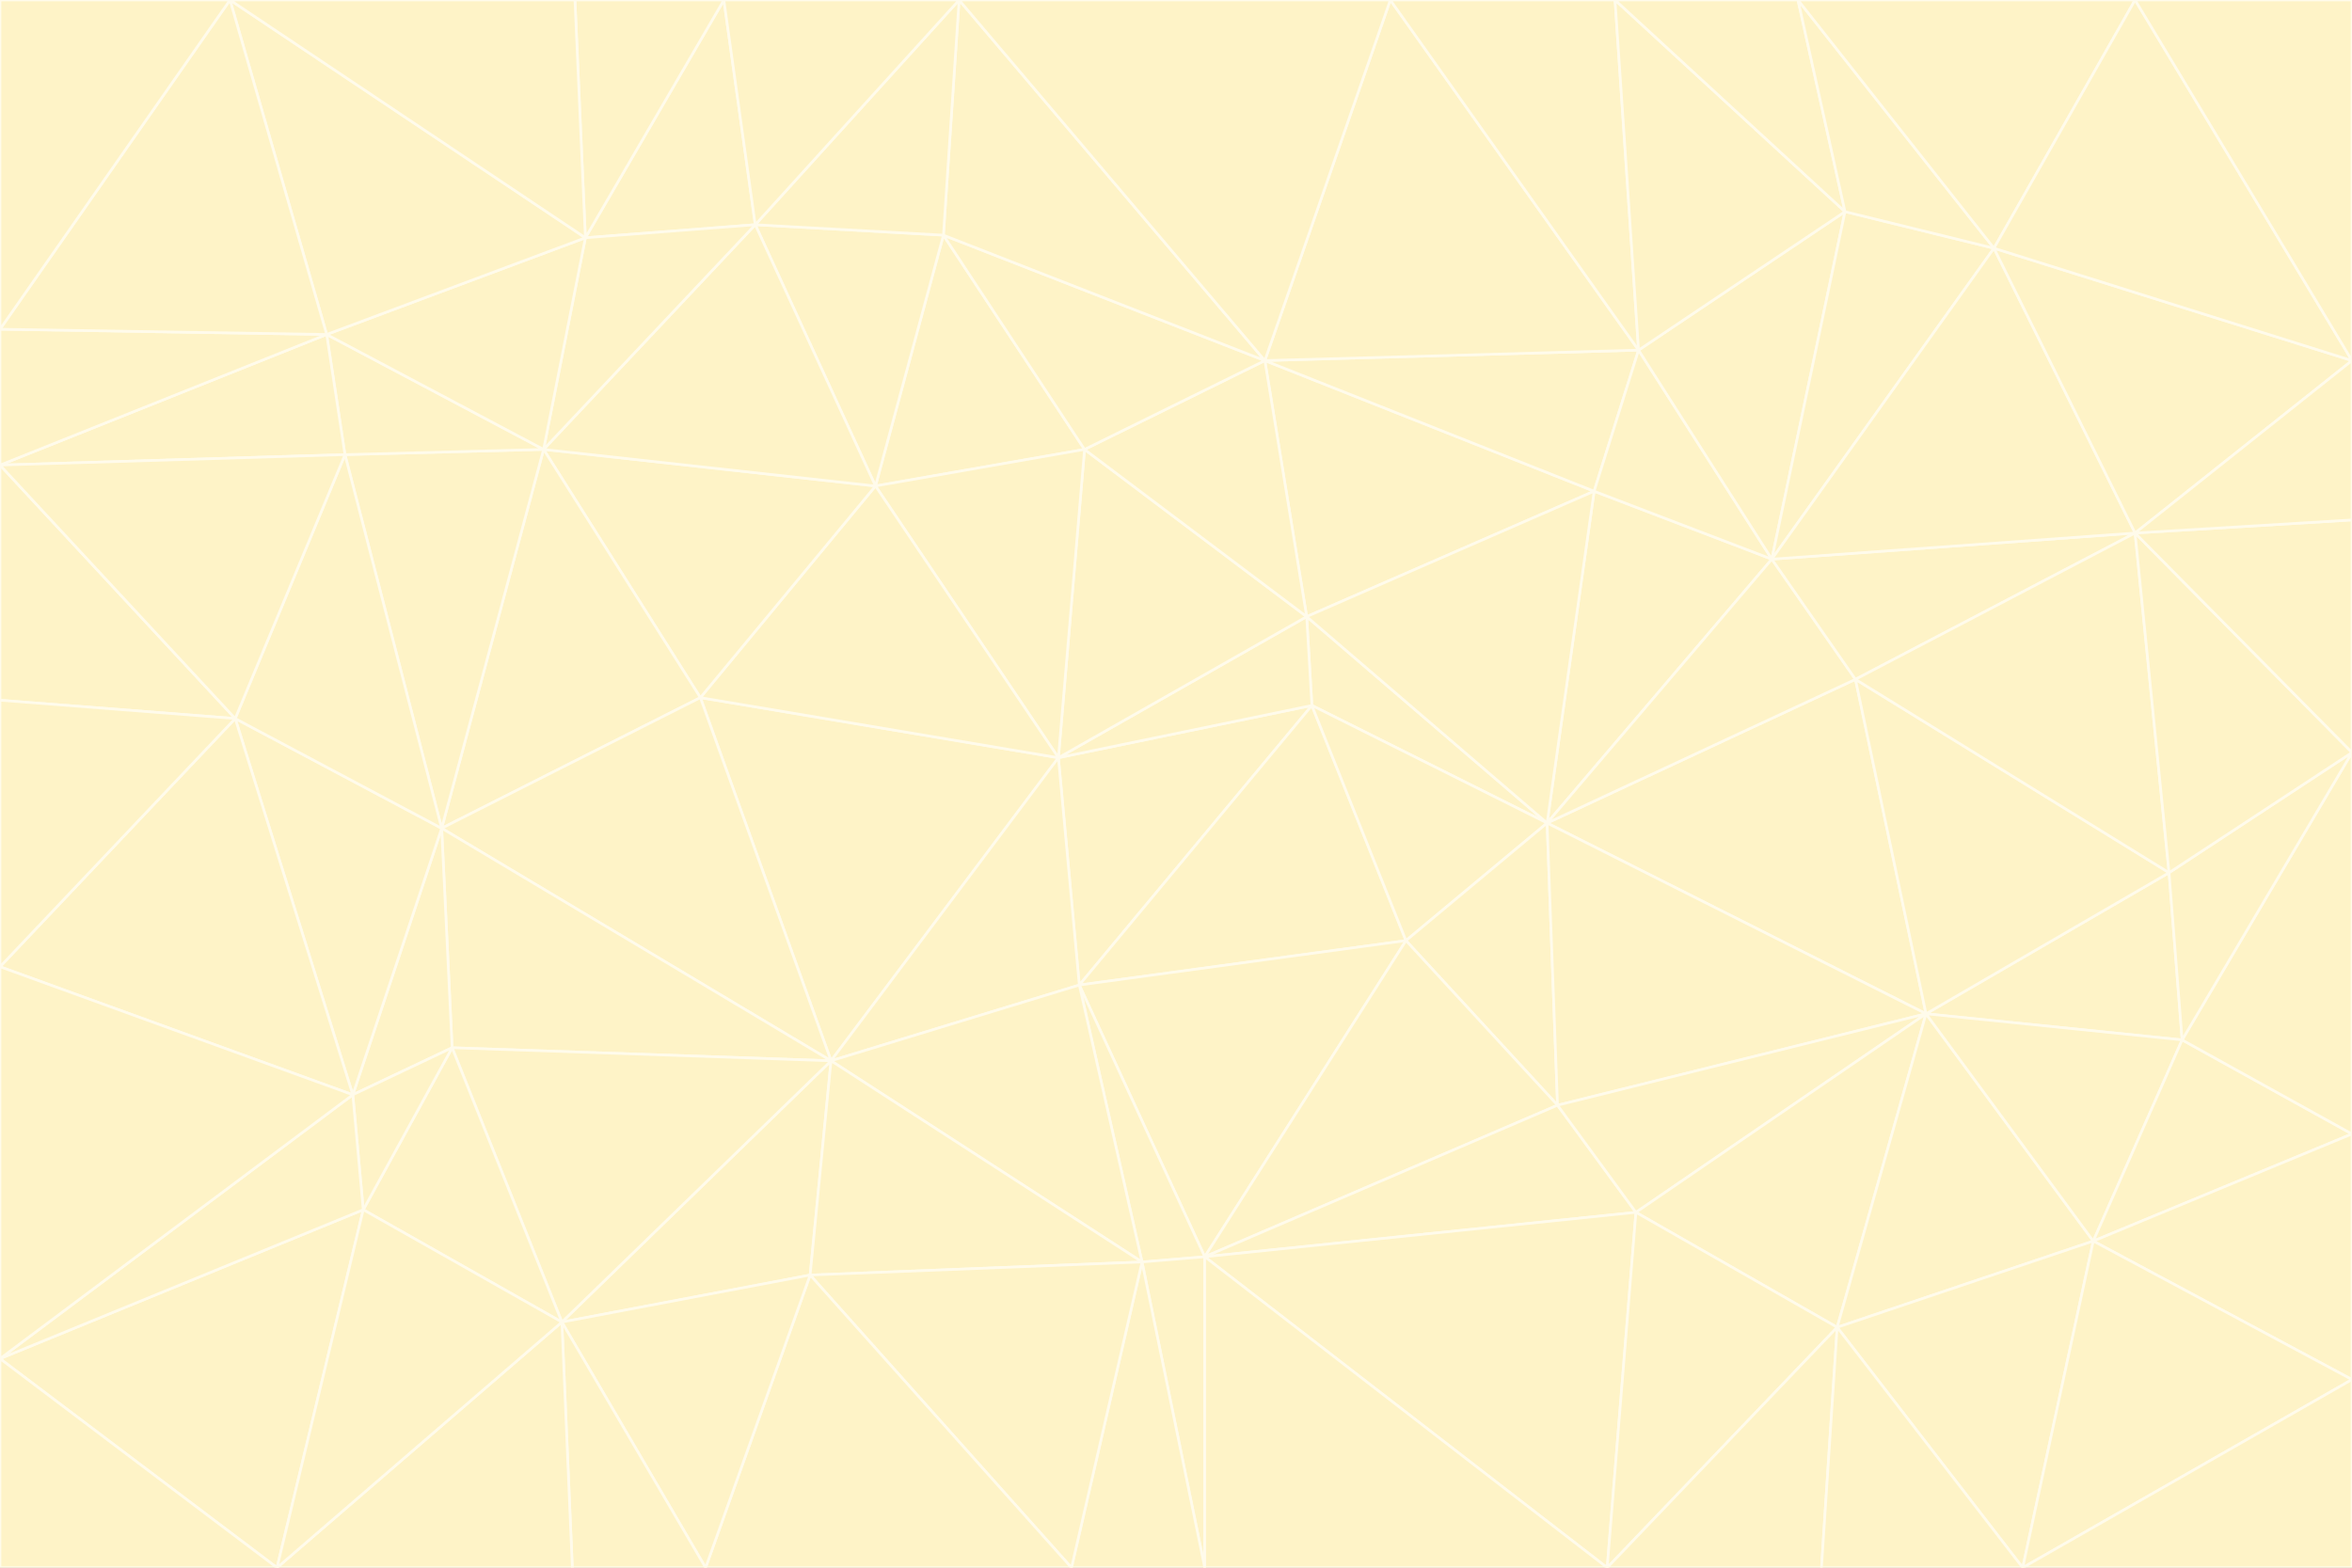 <svg id="visual" viewBox="0 0 900 600" width="900" height="600" xmlns="http://www.w3.org/2000/svg" xmlns:xlink="http://www.w3.org/1999/xlink" version="1.1"><rect x="0" y="0" width="900" height="600" fill="#333333" stroke="none"/><g stroke-width="1" stroke-linejoin="bevel"><path d="M405 290L413 377L502 270Z" fill="#fef3c7" stroke="#fffbeb"></path><path d="M413 377L538 360L502 270Z" fill="#fef3c7" stroke="#fffbeb"></path><path d="M592 315L500 236L502 270Z" fill="#fef3c7" stroke="#fffbeb"></path><path d="M502 270L500 236L405 290Z" fill="#fef3c7" stroke="#fffbeb"></path><path d="M538 360L592 315L502 270Z" fill="#fef3c7" stroke="#fffbeb"></path><path d="M413 377L461 481L538 360Z" fill="#fef3c7" stroke="#fffbeb"></path><path d="M538 360L596 423L592 315Z" fill="#fef3c7" stroke="#fffbeb"></path><path d="M413 377L437 483L461 481Z" fill="#fef3c7" stroke="#fffbeb"></path><path d="M461 481L596 423L538 360Z" fill="#fef3c7" stroke="#fffbeb"></path><path d="M500 236L415 172L405 290Z" fill="#fef3c7" stroke="#fffbeb"></path><path d="M268 267L318 406L405 290Z" fill="#fef3c7" stroke="#fffbeb"></path><path d="M405 290L318 406L413 377Z" fill="#fef3c7" stroke="#fffbeb"></path><path d="M413 377L318 406L437 483Z" fill="#fef3c7" stroke="#fffbeb"></path><path d="M610 188L484 138L500 236Z" fill="#fef3c7" stroke="#fffbeb"></path><path d="M500 236L484 138L415 172Z" fill="#fef3c7" stroke="#fffbeb"></path><path d="M361 90L335 186L415 172Z" fill="#fef3c7" stroke="#fffbeb"></path><path d="M415 172L335 186L405 290Z" fill="#fef3c7" stroke="#fffbeb"></path><path d="M678 214L610 188L592 315Z" fill="#fef3c7" stroke="#fffbeb"></path><path d="M592 315L610 188L500 236Z" fill="#fef3c7" stroke="#fffbeb"></path><path d="M335 186L268 267L405 290Z" fill="#fef3c7" stroke="#fffbeb"></path><path d="M461 481L626 464L596 423Z" fill="#fef3c7" stroke="#fffbeb"></path><path d="M737 388L710 260L592 315Z" fill="#fef3c7" stroke="#fffbeb"></path><path d="M215 506L310 488L318 406Z" fill="#fef3c7" stroke="#fffbeb"></path><path d="M318 406L310 488L437 483Z" fill="#fef3c7" stroke="#fffbeb"></path><path d="M710 260L678 214L592 315Z" fill="#fef3c7" stroke="#fffbeb"></path><path d="M610 188L627 134L484 138Z" fill="#fef3c7" stroke="#fffbeb"></path><path d="M678 214L627 134L610 188Z" fill="#fef3c7" stroke="#fffbeb"></path><path d="M737 388L592 315L596 423Z" fill="#fef3c7" stroke="#fffbeb"></path><path d="M678 214L706 81L627 134Z" fill="#fef3c7" stroke="#fffbeb"></path><path d="M484 138L361 90L415 172Z" fill="#fef3c7" stroke="#fffbeb"></path><path d="M335 186L208 172L268 267Z" fill="#fef3c7" stroke="#fffbeb"></path><path d="M367 0L361 90L484 138Z" fill="#fef3c7" stroke="#fffbeb"></path><path d="M437 483L461 600L461 481Z" fill="#fef3c7" stroke="#fffbeb"></path><path d="M461 481L615 600L626 464Z" fill="#fef3c7" stroke="#fffbeb"></path><path d="M410 600L461 600L437 483Z" fill="#fef3c7" stroke="#fffbeb"></path><path d="M310 488L410 600L437 483Z" fill="#fef3c7" stroke="#fffbeb"></path><path d="M626 464L737 388L596 423Z" fill="#fef3c7" stroke="#fffbeb"></path><path d="M703 508L737 388L626 464Z" fill="#fef3c7" stroke="#fffbeb"></path><path d="M208 172L169 317L268 267Z" fill="#fef3c7" stroke="#fffbeb"></path><path d="M268 267L169 317L318 406Z" fill="#fef3c7" stroke="#fffbeb"></path><path d="M361 90L289 86L335 186Z" fill="#fef3c7" stroke="#fffbeb"></path><path d="M615 600L703 508L626 464Z" fill="#fef3c7" stroke="#fffbeb"></path><path d="M169 317L173 401L318 406Z" fill="#fef3c7" stroke="#fffbeb"></path><path d="M310 488L270 600L410 600Z" fill="#fef3c7" stroke="#fffbeb"></path><path d="M289 86L208 172L335 186Z" fill="#fef3c7" stroke="#fffbeb"></path><path d="M173 401L215 506L318 406Z" fill="#fef3c7" stroke="#fffbeb"></path><path d="M461 600L615 600L461 481Z" fill="#fef3c7" stroke="#fffbeb"></path><path d="M215 506L270 600L310 488Z" fill="#fef3c7" stroke="#fffbeb"></path><path d="M627 134L532 0L484 138Z" fill="#fef3c7" stroke="#fffbeb"></path><path d="M361 90L367 0L289 86Z" fill="#fef3c7" stroke="#fffbeb"></path><path d="M277 0L224 91L289 86Z" fill="#fef3c7" stroke="#fffbeb"></path><path d="M289 86L224 91L208 172Z" fill="#fef3c7" stroke="#fffbeb"></path><path d="M208 172L132 174L169 317Z" fill="#fef3c7" stroke="#fffbeb"></path><path d="M173 401L139 463L215 506Z" fill="#fef3c7" stroke="#fffbeb"></path><path d="M215 506L219 600L270 600Z" fill="#fef3c7" stroke="#fffbeb"></path><path d="M169 317L135 419L173 401Z" fill="#fef3c7" stroke="#fffbeb"></path><path d="M90 275L135 419L169 317Z" fill="#fef3c7" stroke="#fffbeb"></path><path d="M532 0L367 0L484 138Z" fill="#fef3c7" stroke="#fffbeb"></path><path d="M763 95L706 81L678 214Z" fill="#fef3c7" stroke="#fffbeb"></path><path d="M627 134L618 0L532 0Z" fill="#fef3c7" stroke="#fffbeb"></path><path d="M817 204L678 214L710 260Z" fill="#fef3c7" stroke="#fffbeb"></path><path d="M135 419L139 463L173 401Z" fill="#fef3c7" stroke="#fffbeb"></path><path d="M615 600L697 600L703 508Z" fill="#fef3c7" stroke="#fffbeb"></path><path d="M835 398L830 334L737 388Z" fill="#fef3c7" stroke="#fffbeb"></path><path d="M706 81L618 0L627 134Z" fill="#fef3c7" stroke="#fffbeb"></path><path d="M106 600L219 600L215 506Z" fill="#fef3c7" stroke="#fffbeb"></path><path d="M125 128L132 174L208 172Z" fill="#fef3c7" stroke="#fffbeb"></path><path d="M801 475L737 388L703 508Z" fill="#fef3c7" stroke="#fffbeb"></path><path d="M737 388L830 334L710 260Z" fill="#fef3c7" stroke="#fffbeb"></path><path d="M774 600L801 475L703 508Z" fill="#fef3c7" stroke="#fffbeb"></path><path d="M830 334L817 204L710 260Z" fill="#fef3c7" stroke="#fffbeb"></path><path d="M132 174L90 275L169 317Z" fill="#fef3c7" stroke="#fffbeb"></path><path d="M0 520L106 600L139 463Z" fill="#fef3c7" stroke="#fffbeb"></path><path d="M367 0L277 0L289 86Z" fill="#fef3c7" stroke="#fffbeb"></path><path d="M224 91L125 128L208 172Z" fill="#fef3c7" stroke="#fffbeb"></path><path d="M801 475L835 398L737 388Z" fill="#fef3c7" stroke="#fffbeb"></path><path d="M817 204L763 95L678 214Z" fill="#fef3c7" stroke="#fffbeb"></path><path d="M706 81L688 0L618 0Z" fill="#fef3c7" stroke="#fffbeb"></path><path d="M88 0L125 128L224 91Z" fill="#fef3c7" stroke="#fffbeb"></path><path d="M0 178L0 268L90 275Z" fill="#fef3c7" stroke="#fffbeb"></path><path d="M763 95L688 0L706 81Z" fill="#fef3c7" stroke="#fffbeb"></path><path d="M277 0L220 0L224 91Z" fill="#fef3c7" stroke="#fffbeb"></path><path d="M697 600L774 600L703 508Z" fill="#fef3c7" stroke="#fffbeb"></path><path d="M801 475L900 434L835 398Z" fill="#fef3c7" stroke="#fffbeb"></path><path d="M900 434L900 288L835 398Z" fill="#fef3c7" stroke="#fffbeb"></path><path d="M835 398L900 288L830 334Z" fill="#fef3c7" stroke="#fffbeb"></path><path d="M830 334L900 288L817 204Z" fill="#fef3c7" stroke="#fffbeb"></path><path d="M817 204L900 138L763 95Z" fill="#fef3c7" stroke="#fffbeb"></path><path d="M0 520L139 463L135 419Z" fill="#fef3c7" stroke="#fffbeb"></path><path d="M139 463L106 600L215 506Z" fill="#fef3c7" stroke="#fffbeb"></path><path d="M900 528L900 434L801 475Z" fill="#fef3c7" stroke="#fffbeb"></path><path d="M900 288L900 199L817 204Z" fill="#fef3c7" stroke="#fffbeb"></path><path d="M763 95L817 0L688 0Z" fill="#fef3c7" stroke="#fffbeb"></path><path d="M90 275L0 370L135 419Z" fill="#fef3c7" stroke="#fffbeb"></path><path d="M0 268L0 370L90 275Z" fill="#fef3c7" stroke="#fffbeb"></path><path d="M0 178L132 174L125 128Z" fill="#fef3c7" stroke="#fffbeb"></path><path d="M0 178L90 275L132 174Z" fill="#fef3c7" stroke="#fffbeb"></path><path d="M900 199L900 138L817 204Z" fill="#fef3c7" stroke="#fffbeb"></path><path d="M774 600L900 528L801 475Z" fill="#fef3c7" stroke="#fffbeb"></path><path d="M900 138L817 0L763 95Z" fill="#fef3c7" stroke="#fffbeb"></path><path d="M0 126L0 178L125 128Z" fill="#fef3c7" stroke="#fffbeb"></path><path d="M220 0L88 0L224 91Z" fill="#fef3c7" stroke="#fffbeb"></path><path d="M0 370L0 520L135 419Z" fill="#fef3c7" stroke="#fffbeb"></path><path d="M88 0L0 126L125 128Z" fill="#fef3c7" stroke="#fffbeb"></path><path d="M774 600L900 600L900 528Z" fill="#fef3c7" stroke="#fffbeb"></path><path d="M0 520L0 600L106 600Z" fill="#fef3c7" stroke="#fffbeb"></path><path d="M900 138L900 0L817 0Z" fill="#fef3c7" stroke="#fffbeb"></path><path d="M88 0L0 0L0 126Z" fill="#fef3c7" stroke="#fffbeb"></path></g></svg>